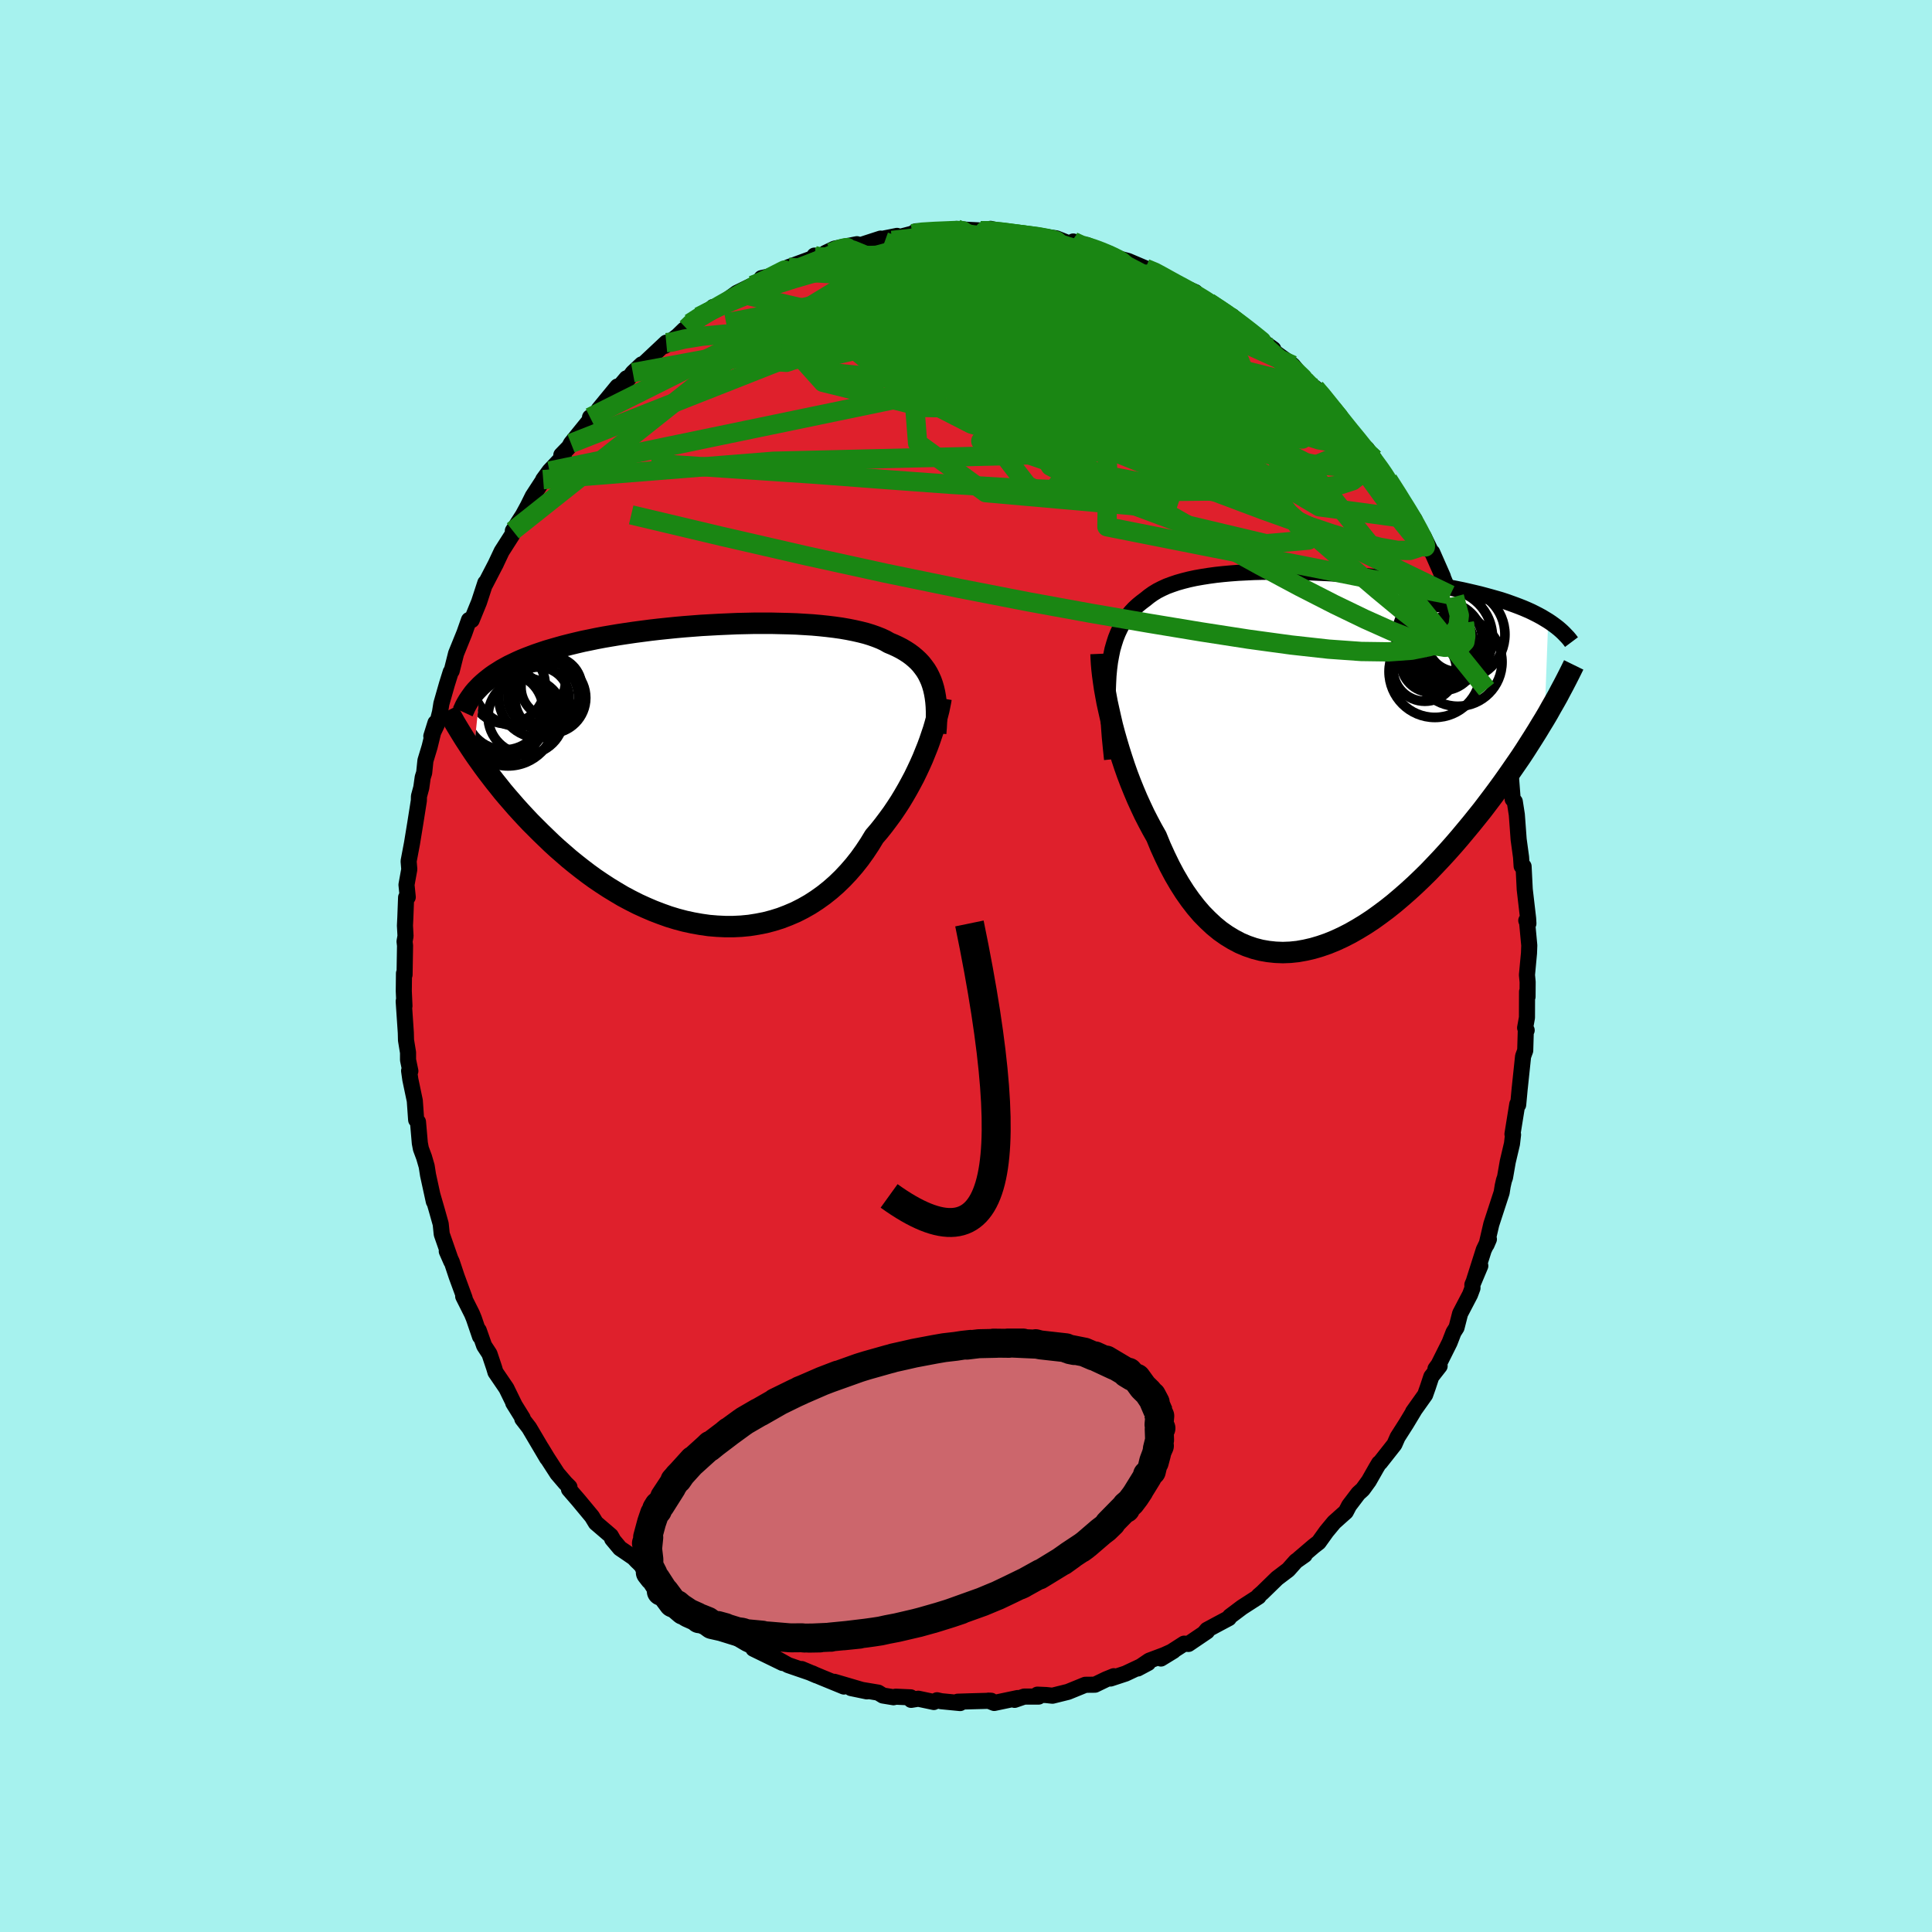 <svg xmlns="http://www.w3.org/2000/svg" width="500" height="500" viewBox="-100 -100 200 200"><defs><clipPath id="c"><path d="m23.49-9.32-.14-.4-.17-.38-.18-.36-.21-.35-.24-.33-.25-.32-.28-.3-.3-.28-.32-.27-.35-.26-.37-.24-.39-.23-.41-.21-.43-.2-.46-.19-.4-.23-.45-.21-.48-.19-.51-.18-.55-.17-.59-.15-.62-.14-.65-.13-.69-.12-.71-.1-.74-.09-.76-.08-.79-.07-.81-.05-.83-.05-.84-.03-.87-.02-.87-.02H5.04l-.9.02-.91.02-.91.04-.92.04-.91.05-.91.05-.91.07-.9.07-.89.08-.88.09-.87.09-.86.1-.84.11-.83.11-.82.12-.79.12-.78.13-.76.13-.74.14-.72.15-.69.14-.68.16-.66.16-.63.16-.61.17-.59.17-.58.17-.54.18-.53.18-.51.19-.5.19-.47.19-.45.2-.44.21-.42.2-.4.22-.38.21-.36.23-.35.22-.33.23-.31.24-.3.24-.28.24-.27.25-.72 6.91.33.48.35.49.35.49.37.5.39.51.4.52.41.51.42.53.44.52.46.53.46.53.49.54.49.53.51.54.53.53.54.54.56.54.57.55.59.54.61.53.62.54.64.52.66.52.67.51.69.5.71.48.72.47.74.45.74.44.77.41.77.39.79.36.79.34.81.31.81.29.82.25.83.22.83.18.84.15.84.12.84.07.84.04h.84l.83-.04.83-.08.82-.13.82-.16.8-.21.8-.25.78-.3.77-.33.75-.38.74-.42.71-.46.7-.5.68-.54.66-.58.63-.61.61-.65.59-.68.56-.71.53-.74.51-.77.48-.79.49-.57.47-.59.45-.6.44-.6.42-.62.41-.63.38-.63.37-.64.35-.64.34-.64.31-.64.3-.64.28-.63.25-.62.25-.62"/></clipPath><clipPath id="b"><path d="m-21-9.51.09-.7.12-.66.13-.63.17-.59.18-.56.21-.53.23-.49.25-.47.27-.44.3-.41.32-.39.34-.36.37-.34.38-.31.4-.3.37-.3.41-.29.44-.27.47-.24.5-.23.54-.2.56-.19.6-.17.63-.16.65-.14.68-.12.7-.11.73-.1.74-.08.77-.07.79-.06.8-.04.81-.04.83-.02.84-.01.85-.01.86.01.86.01.87.03.86.03.87.04.87.04.86.05.86.06.86.07.85.07.83.08.83.08.82.09.81.09.79.1.78.1.76.11.75.11.73.11.71.12.7.12.68.13.66.13.64.13.62.14.6.14.59.14.56.15.55.15.53.15.52.15.49.16.48.17.47.17.45.17.43.17.42.18.4.18.38.19.37.19.35.19.33.2.33.2-.38 10.16-.38.62-.38.63-.4.64-.42.66-.42.66-.44.67-.46.67-.47.68-.48.69-.49.69-.51.7-.52.7-.53.7-.54.71-.56.7-.58.72-.59.71-.6.72-.62.72-.63.71-.65.71-.66.7-.67.7-.69.68-.7.67-.71.65-.72.63-.73.62-.74.59-.75.56-.75.54-.76.5-.77.47-.77.44-.78.4-.78.36-.78.32-.78.27-.78.23-.78.18-.78.14-.77.08-.77.03-.76-.03-.75-.08-.75-.13-.73-.19-.73-.25-.71-.3-.7-.37-.69-.42-.67-.47-.66-.54-.63-.59-.63-.64-.6-.7-.58-.75-.57-.81-.54-.85-.52-.89-.5-.94-.48-.99-.46-1.01-.43-1.05-.43-.76-.41-.77-.4-.78-.38-.81-.37-.81-.35-.83-.34-.84-.32-.84-.3-.85-.28-.85-.27-.85-.25-.84-.24-.84-.22-.83-.19-.82"/></clipPath><filter id="a"><feTurbulence baseFrequency=".05" numOctaves="3" result="noise" type="noise"/><feDisplacementMap in="SourceGraphic" in2="noise" scale="2"/></filter></defs><rect width="100%" height="100%" x="-100" y="-100" fill="#A6F2EE"/><path fill="#DF202C" stroke="#000" stroke-linejoin="round" stroke-width="1.667" d="m58.07.92.07.74-.01 1.52-.05-.52-.01 2.68-.19 1.06.16.25-.09.04-.06 2.06-.22.6-.34 3.23-.01.08-.16 1.71-.09-.07-.5 3.1.06.06-.11.94-.44 1.87-.28 1.61-.11.31-.13.57-.11.69-1.07 3.28-.49 2.11.24-.56-.53 1.1-1 3.15.64-1.49-.82 1.95.01.35-.25.67-1.03 1.97-.37 1.45-.31.49-.41 1.06-1.14 2.28-.32.44.43-.29-.86 1.1-.35 1.06-.29.82-1.25 1.76.1-.12-.82 1.36-.88 1.38-.33.75-1.48 1.88-.11.07-.28.47-.78 1.37-.63.87-.46.42-.95 1.25-.34.65-.64.57-.58.52-.78.94-.81 1.13-.53.41-1.51 1.29.59-.39-.91.64-.79.89-1.16.88-1.53 1.49-.37.32-.01.09-1.72 1.11-1.25.94-.11.18-1.22.65-1.04.56-.25.3.25-.14-1.92 1.3-.45-.03-2.4 1.54 1.29-.79-.95.43-1.55.58-1.19.81 1.07-.57-2.34 1.1-1.55.51.34-.24-.79.32-1.16.56-1 .01-1.79.73-1.61.4-.65-.07-.91-.04.13.2h-1.5l-.99.34.32-.19-2.43.51-.61-.24.29.01-2.2.06-1.26.04.25.14-1.95-.19-.44-.1-.33.18-1.61-.34-.74.12-.04-.26-1.56-.07-.22.06-1.1-.18-.49-.3-2.81-.47 1.64.34-3.37-.99.99.49-2.27-.93-2.1-.88 1.54.66-.41-.2-2.53-.87-1.41-.79.83.57-3.02-1.47.81.34-.52-.41-1.01-.47-1.72-1.01-.47-.14-1.52-.98.87.26-1.59-.92-.93-.69-1.53-1.16.92.72-2.68-1.95 1.34.92-.85-.64-1.52-1.35-1.69-1.63-.3-.32-.64-.44-.78-.53-.81-.97.07.04-.21-.37-1.55-1.33-.4-.66-1.42-1.71-.96-1.11.05-.23-.42-.42-.83-.97-1.06-1.64-.6-.99.6 1.03-1.86-3.15-.71-.92.04-.07-.98-1.58.17.28-.88-1.8-1.13-1.66-.14-.47-.48-1.43-.55-.84-.56-1.59.13.63-.63-1.85-.2-.49-.91-1.81.15.19-.83-2.26-.5-1.5-.52-1.1.47 1.07-.99-2.84-.11-1.06-.4-1.42-.44-1.52.13.62-.6-2.75-.14-.9-.27-.93-.33-.89-.11-.58-.19-2.19-.19-.21-.14-1.98-.46-2.19-.13-.91.13.02-.24-1.15v-.76l-.21-1.28-.02-.78-.22-3.25.08.49-.07-1.54.02-1.84.06.14.05-3.01-.05-.43.1-.56-.06-1.08.04-.82.08-2.1.17-.03-.13-1.28.29-1.6-.07-.84.35-1.85.34-2.08.37-2.34.01-.45.24-.89.15-1.07.15-.47.13-1.26.43-1.42.61-2.49-.43 1.38.58-1.22.32-1.27.14-.88.58-2.03.39-1.25.1-.11.34-1.35.11-.44.86-2.12.48-1.36.28.01.76-1.86.65-1.99-.01.14 1.13-2.18-.09.18.66-1.4 1.09-1.71.19-.44-.12.02 1.04-1.62.51-.94.51-1.03 1.24-1.9-.16.19.65-.89 1.48-1.57-.25-.09.8-.83.2-.37 2.26-2.79-.29.09.01.56.9-1.4 1.93-2.35-.6.97 1.54-1.82-.1.43.75-1.01.92-.86.08.06 2.46-2.31-.16.34 1.35-1.04.69-.67.2-.11.38-.53.92-.68.96-.44.51-.56.56-.08 1.9-1.38 1.6-.78-.81.54 2.62-1.48-.86.19.67-.09 1.82-.64.3-.4 2.8-1.03-.11-.17.24.2 2.12-.68-1.22.21.94-.45 2.32-.46.26.13 2.19-.71-.4.14 2.1-.42-.08.17.51-.1 1.15-.3.4-.25 2.91.01 1.02-.14-.92.22 1.16-.33 1.15.09 2.04.1-.69-.01.57.07.46-.26 1.86.46.39.07 1.12.07.28.03 1.58.14 1.57.21 1.43.57.33-.24.98.6.55-.14-.11-.09 2.55 1.13-.15-.2.59.38 1.28.34 1.79.76 1.3.46.3.21.15.29.56.27 2.84 1.23-.64-.19.05.01.96.78 1.83.87-.81-.42 2.64 1.84-.21-.41.11.11 1.85 1.71.57.35 1.73 1.25.07.27.89.64 1.05.75.8.98-1.17-1.01 2.19 2.02.52.39.22.23 2.19 2.55-.66-.64.43.69 1.48 1.54.31.53 2.13 2.41-1.19-1.38.43.35 1.73 2.52.46.68 1.45 2.26.4.57-.08.28-.43-1.08 1.42 2.11-.13.32 1.07 1.44.73 1.5.14.12 1.11 2.52-.17-.35.93 2.23.24.05.19.15 1.02 2.69.17.98.24.61.56 1.15.7 1.94.64 2.19-.44-1.35 1.2 3.32-.17-.14.36 1.55.15.42.36 1.06.22 1.03.25 1.68.21.61.4 1.15.16 2.06.22.25.21 1.35.04.53.15 2.04.25 1.83.06.93.2.03.12 2.38.35 3.01.03.52-.22-.31.06-.1.25 2.68-.03.81-.21 2.24.07.74" filter="url(#a)"/><path fill="#fff" d="m-21-9.51.09-.7.12-.66.13-.63.17-.59.18-.56.21-.53.23-.49.25-.47.27-.44.3-.41.32-.39.34-.36.37-.34.38-.31.4-.3.37-.3.41-.29.44-.27.47-.24.5-.23.54-.2.56-.19.6-.17.63-.16.65-.14.68-.12.7-.11.73-.1.74-.08.77-.07.79-.06.8-.04.81-.04.83-.02.84-.01.85-.01.86.01.86.01.87.03.86.03.87.04.87.04.86.05.86.06.86.07.85.07.83.08.83.08.82.09.81.09.79.1.78.1.76.11.75.11.73.11.71.12.7.12.68.13.66.13.64.13.62.14.6.14.59.14.56.15.55.15.53.15.52.15.49.16.48.17.47.17.45.17.43.17.42.18.4.18.38.19.37.19.35.19.33.2.33.2-.38 10.16-.38.62-.38.63-.4.64-.42.66-.42.66-.44.67-.46.67-.47.68-.48.69-.49.69-.51.7-.52.7-.53.7-.54.71-.56.7-.58.72-.59.71-.6.72-.62.72-.63.71-.65.71-.66.7-.67.7-.69.68-.7.67-.71.65-.72.63-.73.62-.74.59-.75.56-.75.54-.76.5-.77.47-.77.44-.78.4-.78.36-.78.32-.78.27-.78.23-.78.18-.78.14-.77.08-.77.03-.76-.03-.75-.08-.75-.13-.73-.19-.73-.25-.71-.3-.7-.37-.69-.42-.67-.47-.66-.54-.63-.59-.63-.64-.6-.7-.58-.75-.57-.81-.54-.85-.52-.89-.5-.94-.48-.99-.46-1.01-.43-1.05-.43-.76-.41-.77-.4-.78-.38-.81-.37-.81-.35-.83-.34-.84-.32-.84-.3-.85-.28-.85-.27-.85-.25-.84-.24-.84-.22-.83-.19-.82" filter="url(#a)" transform="translate(35.82 -21.28)"/><path fill="#fff" d="m23.49-9.32-.14-.4-.17-.38-.18-.36-.21-.35-.24-.33-.25-.32-.28-.3-.3-.28-.32-.27-.35-.26-.37-.24-.39-.23-.41-.21-.43-.2-.46-.19-.4-.23-.45-.21-.48-.19-.51-.18-.55-.17-.59-.15-.62-.14-.65-.13-.69-.12-.71-.1-.74-.09-.76-.08-.79-.07-.81-.05-.83-.05-.84-.03-.87-.02-.87-.02H5.04l-.9.02-.91.02-.91.04-.92.04-.91.05-.91.05-.91.07-.9.07-.89.08-.88.09-.87.09-.86.1-.84.11-.83.11-.82.12-.79.12-.78.13-.76.13-.74.14-.72.15-.69.14-.68.16-.66.16-.63.16-.61.17-.59.17-.58.17-.54.18-.53.18-.51.19-.5.19-.47.19-.45.2-.44.21-.42.2-.4.22-.38.21-.36.23-.35.22-.33.23-.31.24-.3.24-.28.24-.27.25-.72 6.91.33.48.35.49.35.49.37.5.39.51.4.52.41.51.42.53.44.52.46.53.46.53.49.54.49.53.51.54.53.53.54.54.56.54.57.55.59.54.61.53.62.54.64.52.66.52.67.51.69.5.71.48.72.47.74.45.74.44.77.41.77.39.79.36.79.34.81.31.81.29.82.25.83.22.83.18.84.15.84.12.84.07.84.04h.84l.83-.04.83-.08.82-.13.82-.16.8-.21.8-.25.78-.3.77-.33.75-.38.74-.42.71-.46.7-.5.68-.54.66-.58.63-.61.61-.65.59-.68.56-.71.53-.74.51-.77.48-.79.49-.57.47-.59.45-.6.44-.6.42-.62.41-.63.38-.63.37-.64.35-.64.34-.64.31-.64.3-.64.28-.63.25-.62.25-.62" filter="url(#a)" transform="translate(-26.96 -19.81)"/><g fill="none" stroke="#000" transform="translate(35.82 -21.28)"><path stroke-linejoin="round" stroke-width="1.667" d="m-20.7-.12-.12-1.16-.11-1.11-.08-1.05-.06-1.01-.05-.95-.02-.91v-.86l.03-.82.04-.78.07-.74.09-.7.12-.66.13-.63.17-.59.18-.56.21-.53.23-.49.25-.47.27-.44.3-.41.32-.39.34-.36.37-.34.38-.31.4-.3.37-.3.41-.29.44-.27.47-.24.5-.23.54-.2.56-.19.6-.17.63-.16.65-.14.68-.12.7-.11.73-.1.74-.08.77-.07.79-.06.8-.04.81-.04.83-.02.84-.01.85-.01.86.01.86.01.87.03.86.03.87.04.87.04.86.05.86.06.86.07.85.07.83.08.83.08.82.09.81.09.79.1.78.1.76.11.75.11.73.11.71.12.7.12.68.13.66.13.64.13.62.14.6.14.59.14.56.15.55.15.53.15.52.15.49.16.48.17.47.17.45.17.43.17.42.18.4.18.38.19.37.19.35.19.33.2.33.2.3.2.29.21.28.21.26.21.25.22.23.22.22.23.21.22.19.23.18.24" filter="url(#a)"/><path stroke-linejoin="round" stroke-width="2.222" d="m-21.84-11.04.02.48.03.52.05.58.07.62.09.66.1.69.13.73.14.76.17.77.18.8.19.82.22.83.24.84.25.84.27.85.28.85.3.85.32.84.34.84.35.83.37.81.38.81.4.78.41.77.43.76.43 1.05.46 1.01.48.99.5.94.52.89.54.85.57.81.58.75.6.7.63.64.63.59.66.54.67.47.69.42.7.37.71.3.73.25.73.19.75.13.75.08.76.03.77-.03.77-.08.78-.14.78-.18.78-.23.78-.27.78-.32.78-.36.78-.4.77-.44.77-.47.76-.5.75-.54.75-.56.74-.59.73-.62.72-.63.71-.65.7-.67.69-.68.67-.7.66-.7.65-.71.63-.71.62-.72.6-.72.59-.71.58-.72.56-.7.54-.71.53-.7.52-.7.51-.7.49-.69.48-.69.47-.68.46-.67.44-.67.42-.66.42-.66.4-.64.38-.63.38-.62.36-.61.34-.61.34-.59.32-.57.3-.57.3-.56.28-.54.27-.53.26-.52.25-.51" filter="url(#a)"/><circle cx="12.881" cy="-11.974" r="3.87" clip-path="url(#b)" filter="url(#a)"/><circle cx="11.681" cy="-9.404" r="3.276" clip-path="url(#b)" filter="url(#a)"/><circle cx="13.691" cy="-12.704" r="4.996" clip-path="url(#b)" filter="url(#a)"/><circle cx="15.091" cy="-10.184" r="4.578" clip-path="url(#b)" filter="url(#a)"/><circle cx="14.981" cy="-12.269" r="3.058" clip-path="url(#b)" filter="url(#a)"/><circle cx="12.716" cy="-9.194" r="4.742" clip-path="url(#b)" filter="url(#a)"/><circle cx="13.701" cy="-12.429" r="3.954" clip-path="url(#b)" filter="url(#a)"/><circle cx="12.326" cy="-10.164" r="3.112" clip-path="url(#b)" filter="url(#a)"/><circle cx="13.526" cy="-10.734" r="3.488" clip-path="url(#b)" filter="url(#a)"/><circle cx="15.286" cy="-13.039" r="4.684" clip-path="url(#b)" filter="url(#a)"/></g><g fill="none" stroke="#000" transform="translate(-26.96 -19.81)"><path stroke-linejoin="round" stroke-width="2.222" d="m23.82-4.29.05-.59.03-.58.01-.55v-.53l-.02-.52-.04-.49-.06-.47-.08-.45-.1-.44-.12-.41-.14-.4-.17-.38-.18-.36-.21-.35-.24-.33-.25-.32-.28-.3-.3-.28-.32-.27-.35-.26-.37-.24-.39-.23-.41-.21-.43-.2-.46-.19-.4-.23-.45-.21-.48-.19-.51-.18-.55-.17-.59-.15-.62-.14-.65-.13-.69-.12-.71-.1-.74-.09-.76-.08-.79-.07-.81-.05-.83-.05-.84-.03-.87-.02-.87-.02H5.04l-.9.02-.91.02-.91.04-.92.04-.91.05-.91.05-.91.07-.9.07-.89.08-.88.09-.87.09-.86.1-.84.11-.83.11-.82.12-.79.12-.78.13-.76.13-.74.14-.72.15-.69.14-.68.16-.66.16-.63.16-.61.17-.59.17-.58.17-.54.18-.53.18-.51.19-.5.19-.47.19-.45.2-.44.21-.42.2-.4.22-.38.21-.36.23-.35.22-.33.23-.31.24-.3.24-.28.24-.27.25-.24.25-.24.25-.22.26-.2.27-.19.27-.18.27-.16.27-.15.28-.13.29-.13.28" filter="url(#a)"/><path stroke-linejoin="round" stroke-width="2.222" d="m24.38-7.91-.06.36-.08.4-.09.44-.12.47-.13.5-.15.53-.16.55-.19.56-.2.59-.22.6-.25.62-.25.62-.28.63-.3.64-.31.64-.34.64-.35.64-.37.64-.38.63-.41.63-.42.62-.44.6-.45.6-.47.59-.49.57-.48.79-.51.77-.53.74-.56.71-.59.68-.61.65-.63.61-.66.58-.68.54-.7.5-.71.46-.74.42-.75.38-.77.33-.78.3-.8.25-.8.21-.82.16-.82.13-.83.08-.83.04h-.84l-.84-.04-.84-.07-.84-.12-.84-.15-.83-.18-.83-.22-.82-.25-.81-.29-.81-.31-.79-.34-.79-.36-.77-.39-.77-.41-.74-.44-.74-.45-.72-.47-.71-.48-.69-.5-.67-.51-.66-.52-.64-.52-.62-.54-.61-.53-.59-.54-.57-.55-.56-.54-.54-.54-.53-.53-.51-.54-.49-.53-.49-.54-.46-.53-.46-.53-.44-.52-.42-.53-.41-.51-.4-.52-.39-.51-.37-.5-.35-.49-.35-.49-.33-.48-.32-.48-.3-.46-.3-.46-.28-.45-.27-.44-.26-.43-.25-.42-.23-.42-.23-.4-.21-.4" filter="url(#a)"/><circle cx="-20.453" cy="-5.797" r="4.894" clip-path="url(#c)" filter="url(#a)"/><circle cx="-17.273" cy="-7.957" r="4.128" clip-path="url(#c)" filter="url(#a)"/><circle cx="-18.588" cy="-6.037" r="3.926" clip-path="url(#c)" filter="url(#a)"/><circle cx="-17.293" cy="-7.982" r="3.16" clip-path="url(#c)" filter="url(#a)"/><circle cx="-20.553" cy="-9.222" r="3.96" clip-path="url(#c)" filter="url(#a)"/><circle cx="-15.963" cy="-9.057" r="3.144" clip-path="url(#c)" filter="url(#a)"/><circle cx="-20.903" cy="-6.147" r="4.418" clip-path="url(#c)" filter="url(#a)"/><circle cx="-16.073" cy="-7.947" r="3.67" clip-path="url(#c)" filter="url(#a)"/><circle cx="-20.818" cy="-6.592" r="4.026" clip-path="url(#c)" filter="url(#a)"/><circle cx="-19.343" cy="-9.872" r="4.858" clip-path="url(#c)" filter="url(#a)"/></g><g fill="none" stroke="#1A8613" stroke-linejoin="round" stroke-width="2"><path d="m11.1-75 .78.35.65.19.68.22.7.26.66.27.62.28.54.27.41.25.23.21.02.17-.2.12-.42.06-.67.02-.91-.05-1.18-.1-1.45-.15-1.76-.2-2.1-.25-2.48-.3-2.85-.37-3.12-.44-3.22-.57m55.55 39.23.12.76.04.63-.09.57-.33.35-.62.02-.93-.36-1.26-.76-1.6-1.14-1.95-1.53-2.33-1.93-2.73-2.33-3.15-2.72-3.6-3.15-4.03-3.57-4.46-4.04-4.91-4.55-5.4-5.08-5.96-5.65" filter="url(#a)"/><path d="m4.4-75.85.56.07.75.07.86.1.92.12.83.15.65.14.39.12.12.09-.14.07-.4.06-.67.04-.94.01H6.04l-1.71-.04-2.2-.07-2.71-.09-3.16-.15" filter="url(#a)"/><path d="m4.79-75.78.97.11 1.17.22 1.44.34 1.56.43 1.55.49 1.49.52 1.4.52 1.34.53 1.3.51 1.25.5 1.18.48 1.11.43 1.01.4.86.33.64.24.33.1v-.05l-.23-.18" filter="url(#a)"/><path d="m1.51-76.12.61.01.81.05.87.09.84.11.81.11.78.12.72.12.61.14.44.14.23.14-.01.13-.24.13-.45.14-.65.15-.85.15-1.06.15-1.33.15-1.64.14-2.02.14-2.42.12-2.78.09-3 .06-3.16.04m29.96 1.28.94.39.67.36.72.4.8.44.8.43.71.39.59.33.48.29.39.24.26.17.08.07-.15-.05-.41-.18-.66-.33-.92-.48-1.29-.7-1.93-1.03m22.6 18.97-.74-.68-.33.23-.44.57-.89.5-1.53.18-2.26-.22-3-.6-3.69-.9-4.33-1.09-4.93-1.26-5.59-1.43-6.33-1.65-7.17-1.9-8.14-2.15-9.17-2.39" filter="url(#a)"/><path d="m1.51-76.12.62.01.86.06.96.11.94.12.88.11.83.11.76.11.64.11.43.09.18.08-.09.04-.36.01-.61-.01-.89-.04-1.21-.07-1.55-.11-1.79-.15-1.92-.22m42.07 23.25-.67-.62-.13.42-.12.87-.42.9-.9.71-1.43.46-1.95.24-2.42.13-2.84.09-3.25.08-3.68.07-4.14.04-4.65-.02-5.18-.12-5.73-.23-6.28-.37-6.84-.5-7.43-.56-8.07-.54-8.72-.58m27.03-23.77 1.02-.16 1.3-.08.98-.04.71-.03.57-.02.44.01.22.02-.08.06-.39.08-.65.11-.92.14-1.26.16-1.72.19-2.32.26m-23.37 10.58.53-.05 1.35-.32 1.81-.29 2.21-.21 2.63-.13 3.06-.09 3.48-.06 3.86-.02 4.2.01 4.47.03 4.68.09 4.84.16 4.98.27 5.13.38 5.25.43 5.26.4" filter="url(#a)"/><path d="m36.16-59.82.67.77.78.97.7.88.7.88.73.91.74.9.68.85.63.79.56.74.49.67.4.58.28.44.12.23-.04.02-.21-.2-.35-.39-.49-.56-.62-.73-.79-.94-1-1.2-1.25-1.51-1.53-1.82-1.65-2.03" filter="url(#a)"/><path d="m36.16-59.82.43.65.12.65-.45.36-.96.15h-1.45l-2.02-.2-2.67-.47-3.35-.76-4.01-.99-4.65-1.21-5.33-1.43-6.14-1.73-7.12-2.07-8.25-2.39M2.2-76.11h-.25l.28.02.52.07.59.12.54.14.45.16.36.19.22.23.04.27-.2.31-.48.34-.76.37-1.04.4-1.31.46-1.58.51-1.88.58-2.19.65-2.52.71-2.86.77-3.21.8-3.59.81-3.95.82-4.21.81m48.93-2.59 1.15.58.86.54.87.58.84.59.8.6.75.58.64.51.43.35.16.13-.14-.1-.46-.33-.82-.58-1.2-.85-1.58-1.11" filter="url(#a)"/><path d="m25.93-68.29.03.13.41.39.17.31-.1.26-.35.24-.67.17-1.09.02-1.58-.15-2.15-.33-2.7-.53-3.25-.73-3.79-.92-4.33-1.09-4.94-1.26-5.7-1.42m-24.84 7.19.59-.56.85-.59.97-.6 1.05-.62 1.13-.64 1.13-.65 1.09-.6.96-.53.81-.44.66-.34.49-.25.32-.16.13-.06-.07.03-.32.16-.59.31-.91.46-1.24.59" filter="url(#a)"/><path d="m25.12-68.71 1.67 1.12.92.66.9.73 1.02.88 1.09.96 1.09.97 1.04.93.95.88.87.81.77.74.71.68.64.63.58.58.49.5.38.4.24.27.1.1-.06-.07-.23-.27-.44-.51-.71-.77-.97-1.01-1.07-1.1m-63.67-5.94.92-.59.97-.56 1.1-.58 1.24-.65 1.33-.66 1.33-.65 1.27-.59 1.21-.55 1.15-.51 1.11-.47 1.08-.46 1.03-.42.93-.39.76-.31.55-.24.28-.14.02-.06-.22.02-.39.09-.48.16-.61.25m65.57 38.32.07.76-.09.65-.33.6-.63.41-1.02.12-1.42-.23-1.84-.56-2.28-.9-2.73-1.22-3.17-1.53-3.62-1.85-4.04-2.16-4.5-2.48-4.96-2.81-5.49-3.16-6.08-3.5-6.74-3.83-7.41-4.2-8.02-4.62" filter="url(#a)"/><path d="m-27.65-67.22.89-.45 1.06-.51 1.35-.6 1.54-.63 1.62-.62 1.64-.56 1.66-.53 1.68-.49 1.74-.49 1.77-.49 1.76-.5 1.7-.48 1.58-.44 1.44-.39 1.29-.35 1.17-.32 1.07-.29 1.04-.26 1.02-.22.85-.19m37.69 18.35.62.84.64.87.42.69.09.45-.17.26-.4.18-.6.12h-.85l-1.15-.2-1.51-.49-1.87-.76-2.23-1.03-2.58-1.22-2.92-1.38-3.27-1.56-3.68-1.75-4.17-1.99-4.74-2.26-5.25-2.53-5.63-2.81m13.42-2.15.56.02.91.35 1.15.55 1.29.65 1.4.73 1.48.78 1.52.82 1.48.81 1.4.8 1.31.76 1.21.71 1.1.65 1 .59.88.53.78.47.64.39.48.27.24.11-.07-.12m19.72 26.31.51 1.92-.13 1.12-.57.83-.97.71-1.4.57-1.87.38-2.36.17-2.86-.04-3.37-.24-3.89-.43-4.4-.6-4.91-.76-5.45-.9-5.98-1.03-6.52-1.19-7.08-1.38-7.63-1.57-8.21-1.8-8.78-2.02-9.35-2.22" filter="url(#a)"/><path d="m11.1-75 .59.37.12.28-.22.38-.58.51-1.02.61-1.49.72-1.99.83-2.59.95-3.3 1.07-4.1 1.2-4.92 1.34-5.67 1.49-6.38 1.59-7.07 1.59" filter="url(#a)"/><path d="m46.32-45.88.7 1.2.12.84-.37.55-.83.27-1.3-.01-1.78-.31-2.26-.57-2.74-.83-3.25-1.09-3.78-1.35-4.37-1.64-4.99-1.94-5.66-2.27-6.34-2.64-6.98-3.07-7.54-3.52-8.21-3.87m46.71 3.9 1.4 1.34.56.74.07.52-.37.34-.79.17h-1.2l-1.6-.16-2.04-.36-2.55-.59-3.11-.83-3.7-1.04-4.31-1.21-4.92-1.39-5.56-1.66-6.14-2.01-6.72-2.4" filter="url(#a)"/><path d="m43.69-50.34 1 1.57.48.78.29.46.29.47.35.59.4.69.39.72.33.64.23.53.11.35-.01.16-.15-.05-.3-.25-.44-.48-.61-.7-.78-.96-.96-1.24-1.15-1.56-1.38-1.9-1.65-2.3-1.92-2.71-2.07-3m-70.63-2.89 32.59-6.01 20.78 4.33 11.36 7.07 2.64 4.86-3.94 1.08-6.98-1.85-6.61-3.45-4.27-4.16-1.71-4.21-.01-3.32.95-1.07 1.86 2.55 2.23 6.44.27 8.17-.08 5.52 35.54 7.05" filter="url(#a)"/><path d="m-7.14-75.58-4.2 11.72 13.76 5.41 4.96 2.63-1.9 1.18-.22 1.29 5.29 1.81 8.97 1.73 8.58.98 4.9-.02-.29-1.04-5.45-2.15-9.31-3.42-10.72-4.49-9.17-4.49-5.08-2.77.59.39 7.44 3.17 13.07 1.53-3.31-12.64" filter="url(#a)"/><path d="m-46.91-45.05 24.25-19.27L-11.69-71l8.72-1.24 8.48 1.23 6.31 1.8 2.07 1.13-2.46.29-5.19.18-5.26.88-3.42 1.79-1.39 2.28-.59 2.29-.88 2.52.29 3.72L2.04-49l18.7 1.65 6.81-19.93" filter="url(#a)"/><path d="m40.13-54.92-31.36-.53-6.1.93-1.14.18 3.6.65 4.76.35 1.91-1.04-1.89-2.47-3.94-3.12L2.4-62.7.52-64.22l-.38.19.17 1.81.17 2.72.92 2.42 2.99.92 4.73-1.27 2.86-3.46-2.55-4.38-1.12-1.48 27.85 6.93" filter="url(#a)"/><path d="m25.93-68.29-12.31-1.73 6.44 5.24 4.52 4.59-2.91.51-7.29-2.33-7.46-2.44-6.02-.92-4.67.59-2.41 1.22 2.54 1.31 9.43 1.6 13.87 1.99 10.5.65-1.82-4.63-17.57-12.12" filter="url(#a)"/><path d="m-40.89-54.1 29.13-11.48 17.89.64 7.76 2.46 2.53 1.96 1.04 2.32-.08 2.7-2.71 1.88-6.07-.12L.56-56.1l-7.43-3.8-4.8-4.02-1.94-3.22-.03-2.03 1.18-1.17 2.86-.96 5.55-.95 8.59-.2 11.42 1.75 11.8 3.83" filter="url(#a)"/><path d="m-22.12-70.46 7.22-2.72 3.17-.93 1.8.74 2.08 2.73 3.93 4.12 6.36 4.11 7.97 2.98 7.79 1.53 5.74.32 2.43-.54-.89-1.04-2.69-1.1-1.96-.73.61-.35 2.57-.57.82-1.8-6.58-4.59-19.24-8" filter="url(#a)"/><path d="m43.23-51.02-15.25-9.02 4.14 3.08 2.7 2.41-3.15-.18-7.7-1.82-8.92-2.57-6.9-2.73-3.08-2.32.73-1.29 3.31.13 4.33 1.51 4.09 2.43 2.96 2.57 1.27 1.87-.77.44-2.58-1.36-3.34-2.93-2.77-3.65-2.16-3.22-4.15-1.83-10.21.29-17.31 3.72-17.39 8.69" filter="url(#a)"/><path d="M19.88-71.76 8.45-70.19l3.68 8.06 11.64 8.51 9.27 6.23 2.41 3.3-4.38.38-8.34-1.98-8.5-3.16-5.49-2.89-1.01-1.65 3.16-.34 5.7.33 5.8.1 3.34-.81-1-1.91-5.66-2.38-8.99-1.57-11.21-.18-14.38-1.42-6.61-8.89" filter="url(#a)"/><path d="m20.18-71.55-1.69 5.52-.97 4.74 3.84 3.08 3.83 1.75.85.84-2.82-.28-5.4-1.49-6.12-2.28-5.19-2.46-3.36-2.23-1.34-1.89.33-1.62 1.23-1.39 1.24-1.14.48-.81-.94-.37-3.2.39-6.39 1.6-9.23 3.12-7.87 3.69 3.94.29L14.92-73.7" filter="url(#a)"/><path d="m20.33-71.26-35.51 8.4-4.96.09 5.53-1.93 7.04-.59 7.32.92 7.6 1.4 6.85.99 5.08.5 3.39.58 2.41 1.24 1.73 1.91.47 2.03-1.98 1.48-6.38.8-14.03.59-24.83.6-23.83 1.9" filter="url(#a)"/><path d="m29.51-65.46-15.59 3.59-10.09 5.41-2.11 1.03 1.91-2.21 3.33-3.18 2.75-2.65 1.28-1.41.28-.03.38 1.05 1.37 1.53 2.43 1.42 2.75.92 2.01.45.53.31-1.08.64-2.2 1.16-2.57 1.36-2.3.86-1.4-.02.69-.08 5.48 1.83 13.44 3.89 10.27-4.3" filter="url(#a)"/><path d="M-43.12-51.24 2.1-60.62l7.86-5.13-4.87.28-3.7 4.79 1.41 6.32 3.54 4.6 2.24 1.19 1.18-1.64 2.87-2.72 5.59-2.64 5.46-2.96.99-4.2-5.16-4.74-11.29-2.87-26.9-1.6" filter="url(#a)"/><path d="m-23.72-69.68 13.1 3.05 21.49 4.62 12.49 2.41 1.36-1.08-6.2-3.16-8.65-3.1-6.39-1.43-1.18.85 4.03 2.7 5.71 3.23 1.63 2.05-6.39-.52-11.46-3.47-6.8-5.88-4.6-3.96" filter="url(#a)"/><path d="m39.82-55.45-.1 2.34-10.53-6.28-11.88-6.67-8.22-4.31-4.2-2.06-1.88-.63-1.01.23-.54.8.48 1.3 2.31 1.78 4.23 2.25 4.93 2.46 3.38 1.95.04.31-3.08-2.18-3.53-4.02-.52-3.3 5.56.87 18.56 8.41" filter="url(#a)"/><path d="m40.13-54.92-11.93-3.6-15.1-5.07-8.82-2.58-2.53-.81 2.13.76 4.51 2.3 4.33 2.96 1.95 2.12-1.46.23-4.26-1.6-5.19-2.45-4.05-2.19-1.77-1.35.23-.62.87-.38.19-.55-.72-.86-.72-.88.47-.04L.68-66.9l8.64 8.69 40.81 19.79" filter="url(#a)"/><path d="m19.88-71.76-30 4.64-8 3 3.32 3.7 10.53 2.6 11.48.23 7.63-1.92 2.36-2.83-1.96-2.47-4.52-1.49-5.36-.44-4.81.34-3.13.72.03.67 5.66.77 13.31 2.76 18.43 9.2 19.04 23.62" filter="url(#a)"/><path d="m40.13-54.92-42.01-5.71-3.03-4.97 6.75-1.74 5.68-.46 2.96.03 1.08.72-.69 1.39-2.99 1.49-5.19.9-6.09.03-4.92-.77-1.65-1.27 3.18-1.3 8.29-.7 11.09.48 7.8 1.19-5.2-.79-30.88-7.14" filter="url(#a)"/><path d="M-18.38-72.34 9.3-69.62l14.15 4.37 6.68 5.06.91 4.62-5.07 2.27-9.55-.81-10.26-2.96-6.85-3.36-1.22-2.17 3.84-.21 6.22 1.57 5.47 2.34 2.91 1.84.88.54.84-.43 2.52.23 5.26 2.92 10.54 6.26 9.88 1.34" filter="url(#a)"/><path d="m-2.25-76.05-7.71 8.02 5.38 1.75-1.25.95-4.36-.06-2.47-1.18.6-1.51 2.16-.97 1.7.03.1.91-1.17 1.36-.93 1.33 1.19 1.1 4.47 1.01 7.49 1.19 8.79 1.37 7.66 1.11 4.37.04-.05-1.75-4.23-3.61-6.83-4.49-6.91-3.44-6.06-.98-15.27.5" filter="url(#a)"/></g><path fill="none" stroke="#000" stroke-linejoin="round" stroke-width="3" d="M-7.96 23.8Q8.67 35.79.355-4.404" filter="url(#a)"/><path fill="#CC666C" stroke="#000" stroke-linejoin="round" stroke-width="3" d="m19.81 46.07.25.51-.08.89.2.38-.08.05-.1.05.04 1.12-.23.92.21-.32-.22.5-.31 1.19.23-.86-.29.78-.24 1.01-.41.4.01.14-.3.49-.76 1.23.19-.28-.41.62-.47.62-.44.38-.07.26-.07-.07-1.66 1.69.25-.17-.63.61-.46.35-1.49 1.28-.58.44.37-.27-1.6 1.06.24-.14-.92.66.62-.47-.77.54-2.29 1.4.21-.17-1.95 1.08-.27.13.29-.13.25-.16-1.52.74-1.07.51-.23.11-.3.12-1.27.53-3.32 1.19 1.1-.37-1.26.42-1.68.52.75-.23-2.24.64 1.51-.42-1.24.34-.5.13-1.93.45-.99.19-.73.16-.72.11-.79.11-2.33.28 1.66-.17-3.08.3.12.02.02-.01-2.29.1 1.14-.02-1.65.01-.2-.03-1.08.01-.27-.01-2.02-.17-1.29-.09.55.01v-.02l-1.5-.14-.25-.04-.34-.12-.51-.07-2.03-.63.77.21-1.34-.3-.48-.35-.72-.29-.14.03-.23-.2-.87-.39-.69-.46.18.19-.7-.6-.4-.17-.84-1.13-.31-.34.04.25-.1.01.13-.2-.69-1.07-.58-.69.34.44-.06-.28-.45-.88-.09-.7.11.37v-.3l-.13-1.1.12-1.17-.24.61.19-.5-.07-.13.09-.33.32-1.19.31-.91.3-.37-.08-.12.21-.34.17-.07 1.17-1.85-.73 1.05 1.38-2.09.33-.34-.37.54-.29.19 1.93-2.13.06-.03-.26.27 1.67-1.51.3-.29-.15.22.58-.47 1.36-1.03.13-.13-.29.24 1.66-1.21.05-.03.18-.13 1.48-.86.1-.04 1.94-1.11-.3.14 2.04-1 .6-.27-.12.03.4-.16 1.91-.83 1.64-.63-.99.38.05-.02 3.08-1.1.25-.08.62-.19-.07.02 2.27-.64.32-.08.18-.06 1.21-.27.96-.22 2.12-.4.98-.17 1.21-.14.71-.11.82-.09-.4.08 1.25-.15 1.84-.04-.33-.02 1.61.02-.13-.03h1.59-1.26l2.64.12-.08-.05.33.09.21.04 2.59.29.44.2.45.09-.73-.19 1.76.35.95.41.14-.02.97.44-.69-.26 1.78.83-.9-.58 1.85 1.1.32.18.14-.02.28.33-.46-.24.61.37.4.16.66.91.12.12.45.44.71 1.06-.37-.7.26.64.49 1.14" filter="url(#a)"/></svg>
